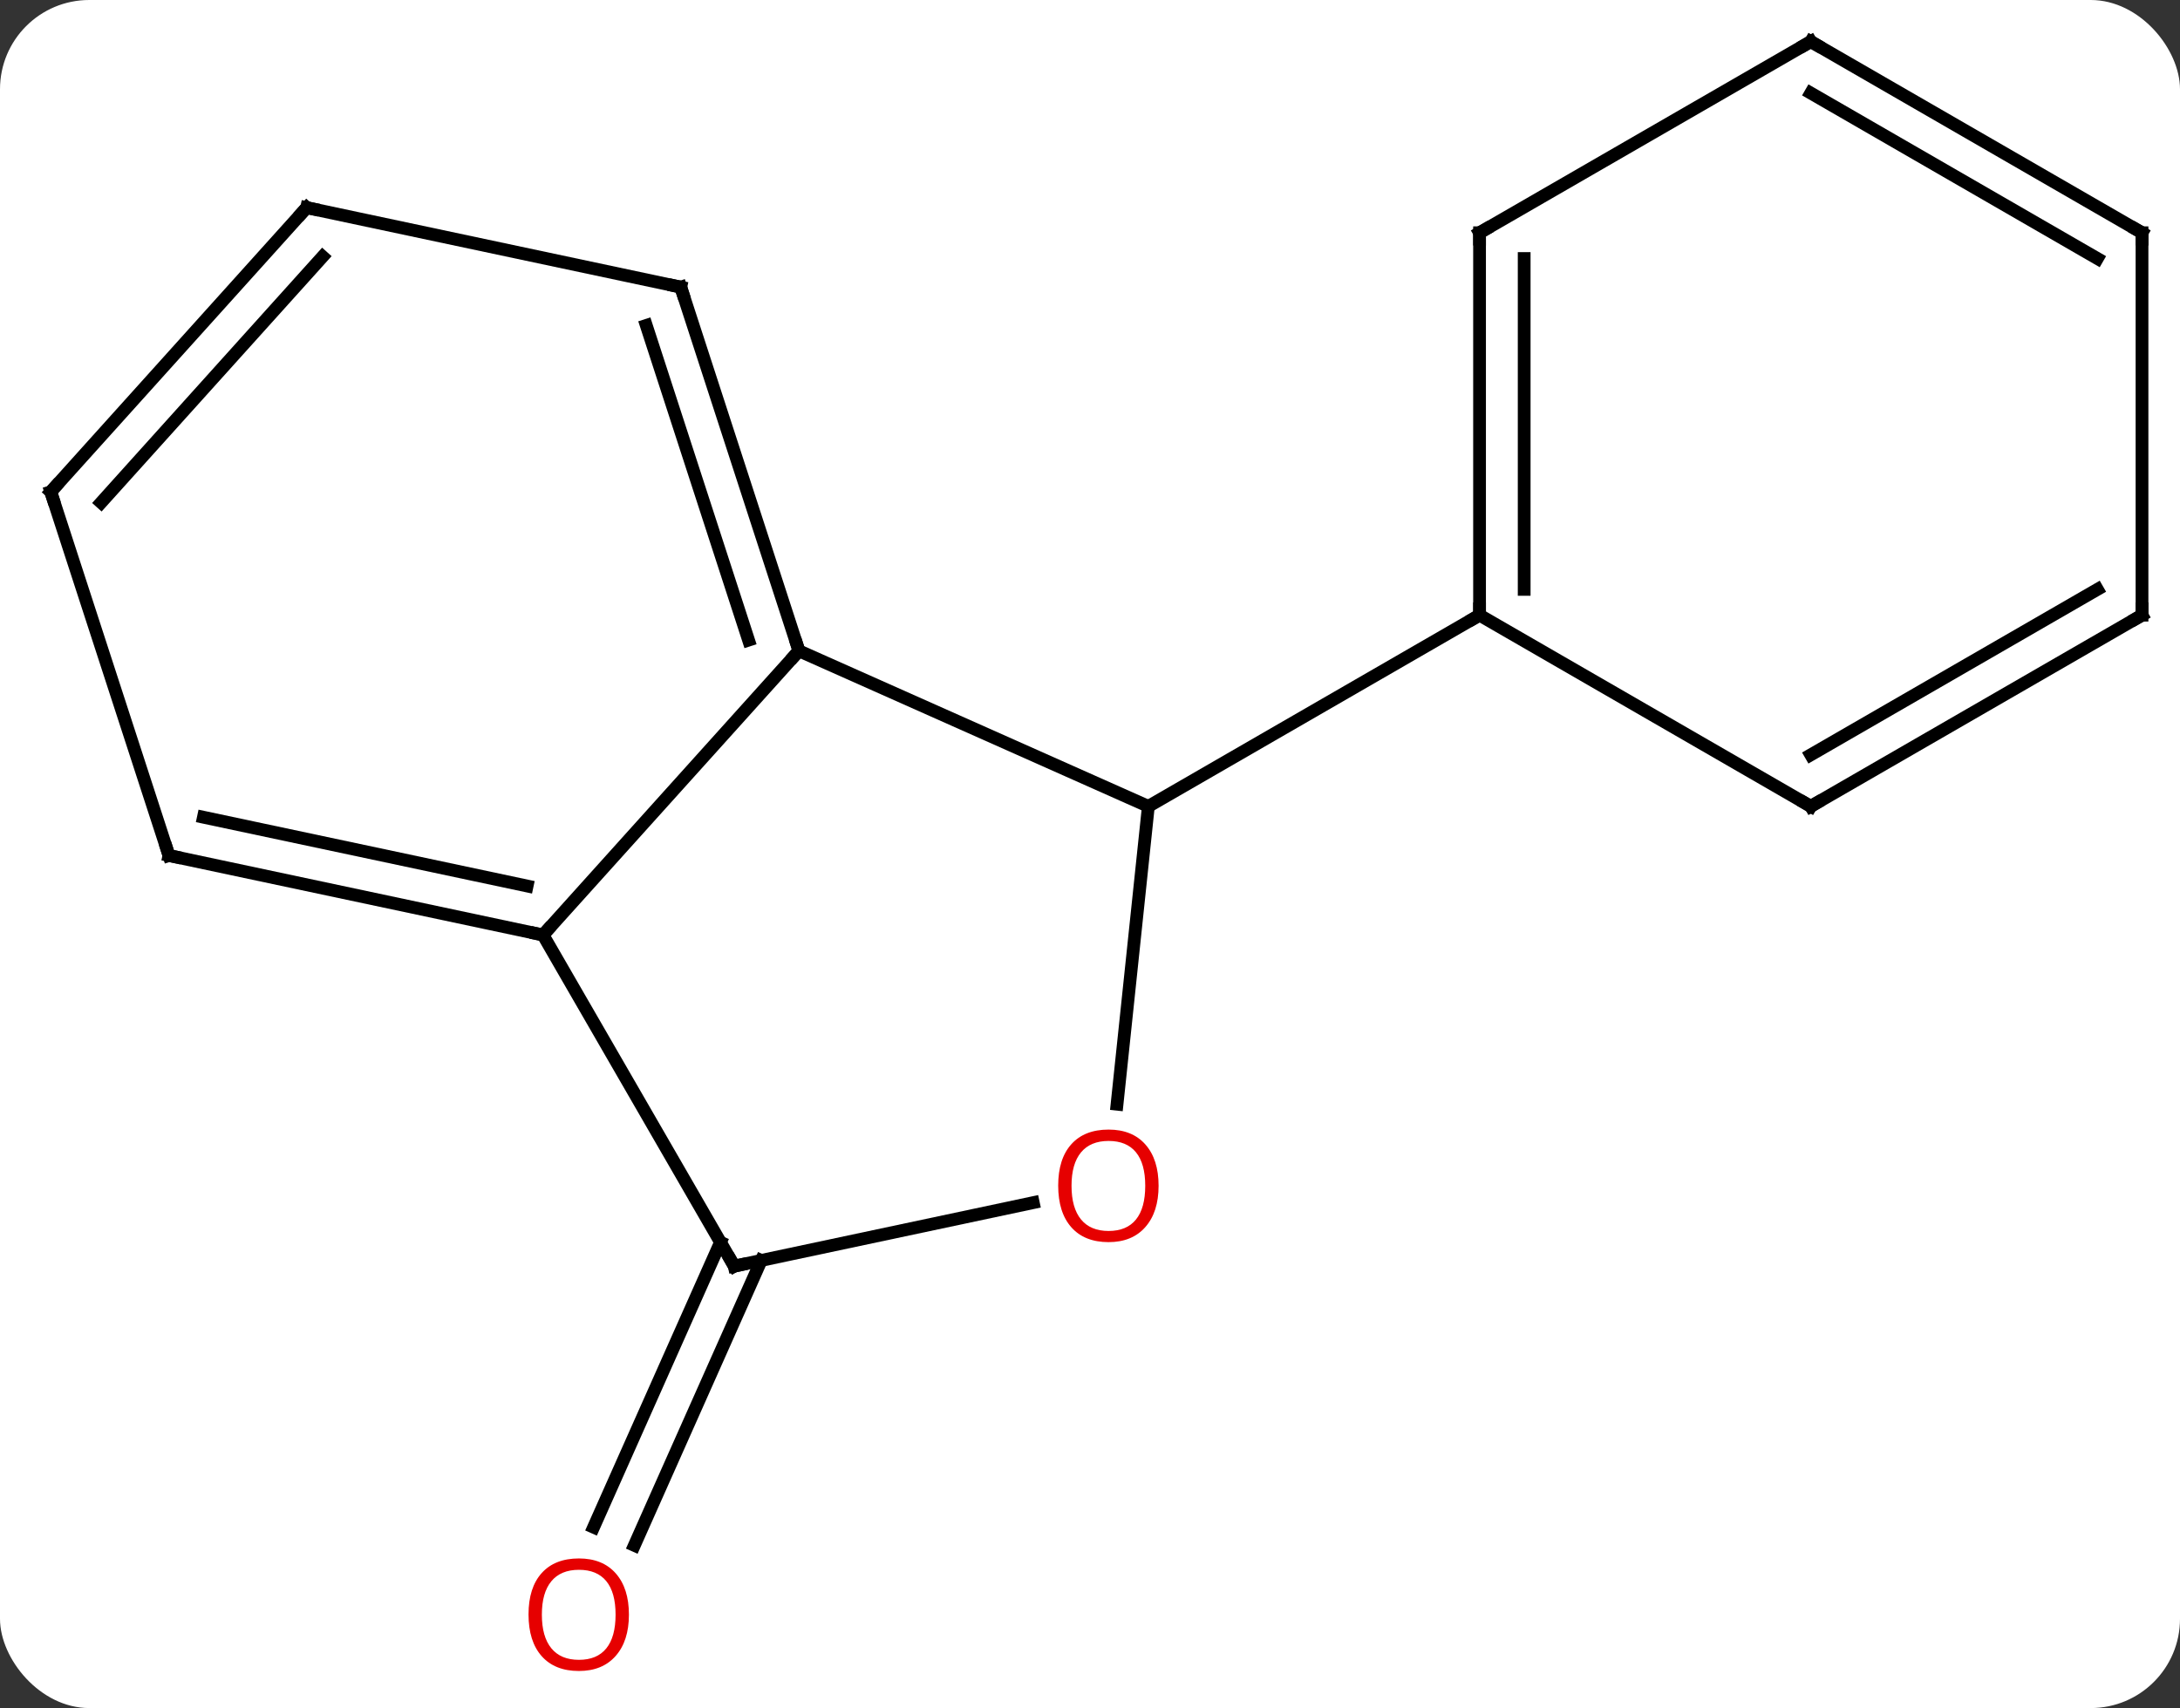 <svg width="171" viewBox="0 0 171 134" style="fill-opacity:1; color-rendering:auto; color-interpolation:auto; text-rendering:auto; stroke:black; stroke-linecap:square; stroke-miterlimit:10; shape-rendering:auto; stroke-opacity:1; fill:black; stroke-dasharray:none; font-weight:normal; stroke-width:1; font-family:'Open Sans'; font-style:normal; stroke-linejoin:miter; font-size:12; stroke-dashoffset:0; image-rendering:auto;" height="134" class="cas-substance-image" xmlns:xlink="http://www.w3.org/1999/xlink" xmlns="http://www.w3.org/2000/svg"><rect x="0" y="0" width="171" height="134" fill="#333333" stroke="none"/><svg class="cas-substance-single-component"><rect y="0" x="0" width="171" stroke="none" ry="7" rx="7" height="134" fill="white" class="cas-substance-group"/><svg y="0" x="0" width="171" viewBox="0 0 171 134" style="fill:black;" height="134" class="cas-substance-single-component-image"><svg><g><g transform="translate(86,65)" style="text-rendering:geometricPrecision; color-rendering:optimizeQuality; color-interpolation:linearRGB; stroke-linecap:butt; image-rendering:optimizeQuality;"><line y2="33.882" y1="56.237" x2="-26.288" x1="-36.24" style="fill:none;"/><line y2="32.459" y1="54.813" x2="-29.486" x1="-39.437" style="fill:none;"/><line y2="-13.941" y1="-1.74" x2="-23.331" x1="4.077" style="fill:none;"/><line y2="21.629" y1="-1.74" x2="1.621" x1="4.077" style="fill:none;"/><line y2="-16.74" y1="-1.74" x2="30.057" x1="4.077" style="fill:none;"/><line y2="8.352" y1="-13.941" x2="-43.404" x1="-23.331" style="fill:none;"/><line y2="-42.474" y1="-13.941" x2="-32.601" x1="-23.331" style="fill:none;"/><line y2="-39.471" y1="-14.781" x2="-35.305" x1="-27.284" style="fill:none;"/><line y2="34.332" y1="29.348" x2="-28.404" x1="-4.952" style="fill:none;"/><line y2="34.332" y1="8.352" x2="-28.404" x1="-43.404" style="fill:none;"/><line y2="2.115" y1="8.352" x2="-72.747" x1="-43.404" style="fill:none;"/><line y2="-0.888" y1="4.508" x2="-70.043" x1="-44.653" style="fill:none;"/><line y2="-48.711" y1="-42.474" x2="-61.944" x1="-32.601" style="fill:none;"/><line y2="-26.418" y1="2.115" x2="-82.02" x1="-72.747" style="fill:none;"/><line y2="-26.418" y1="-48.711" x2="-82.02" x1="-61.944" style="fill:none;"/><line y2="-25.577" y1="-44.867" x2="-78.067" x1="-60.695" style="fill:none;"/><line y2="-46.74" y1="-16.74" x2="30.057" x1="30.057" style="fill:none;"/><line y2="-44.719" y1="-18.761" x2="33.557" x1="33.557" style="fill:none;"/><line y2="-1.74" y1="-16.74" x2="56.037" x1="30.057" style="fill:none;"/><line y2="-61.74" y1="-46.74" x2="56.037" x1="30.057" style="fill:none;"/><line y2="-16.74" y1="-1.74" x2="82.02" x1="56.037" style="fill:none;"/><line y2="-18.761" y1="-5.782" x2="78.52" x1="56.037" style="fill:none;"/><line y2="-46.74" y1="-61.74" x2="82.02" x1="56.037" style="fill:none;"/><line y2="-44.719" y1="-57.699" x2="78.52" x1="56.037" style="fill:none;"/><line y2="-46.74" y1="-16.74" x2="82.02" x1="82.02" style="fill:none;"/></g><g transform="translate(86,65)" style="fill:rgb(230,0,0); text-rendering:geometricPrecision; color-rendering:optimizeQuality; image-rendering:optimizeQuality; font-family:'Open Sans'; stroke:rgb(230,0,0); color-interpolation:linearRGB;"><path style="stroke:none;" d="M-36.667 61.67 Q-36.667 63.732 -37.707 64.912 Q-38.746 66.092 -40.589 66.092 Q-42.48 66.092 -43.511 64.927 Q-44.542 63.763 -44.542 61.654 Q-44.542 59.56 -43.511 58.412 Q-42.48 57.263 -40.589 57.263 Q-38.73 57.263 -37.699 58.435 Q-36.667 59.607 -36.667 61.67 ZM-43.496 61.67 Q-43.496 63.404 -42.753 64.31 Q-42.011 65.217 -40.589 65.217 Q-39.167 65.217 -38.441 64.318 Q-37.714 63.42 -37.714 61.67 Q-37.714 59.935 -38.441 59.045 Q-39.167 58.154 -40.589 58.154 Q-42.011 58.154 -42.753 59.053 Q-43.496 59.951 -43.496 61.67 Z"/></g><g transform="translate(86,65)" style="stroke-linecap:butt; text-rendering:geometricPrecision; color-rendering:optimizeQuality; image-rendering:optimizeQuality; font-family:'Open Sans'; color-interpolation:linearRGB; stroke-miterlimit:5;"><path style="fill:none;" d="M-23.485 -14.416 L-23.331 -13.941 L-23.666 -13.569"/><path style="fill:rgb(230,0,0); stroke:none;" d="M4.88 28.025 Q4.88 30.087 3.84 31.267 Q2.801 32.447 0.958 32.447 Q-0.933 32.447 -1.964 31.282 Q-2.995 30.118 -2.995 28.009 Q-2.995 25.915 -1.964 24.767 Q-0.933 23.618 0.958 23.618 Q2.817 23.618 3.848 24.79 Q4.88 25.962 4.88 28.025 ZM-1.949 28.025 Q-1.949 29.759 -1.206 30.665 Q-0.464 31.572 0.958 31.572 Q2.38 31.572 3.106 30.673 Q3.833 29.775 3.833 28.025 Q3.833 26.29 3.106 25.4 Q2.38 24.509 0.958 24.509 Q-0.464 24.509 -1.206 25.407 Q-1.949 26.306 -1.949 28.025 Z"/><path style="fill:none;" d="M-43.893 8.248 L-43.404 8.352 L-43.069 7.98"/><path style="fill:none;" d="M-32.447 -41.998 L-32.601 -42.474 L-33.09 -42.578"/><path style="fill:none;" d="M-27.915 34.228 L-28.404 34.332 L-28.654 33.899"/><path style="fill:none;" d="M-72.258 2.219 L-72.747 2.115 L-72.901 1.639"/><path style="fill:none;" d="M-61.455 -48.607 L-61.944 -48.711 L-62.279 -48.34"/><path style="fill:none;" d="M-81.865 -25.942 L-82.02 -26.418 L-81.685 -26.79"/><path style="fill:none;" d="M30.057 -17.24 L30.057 -16.74 L29.624 -16.49"/><path style="fill:none;" d="M30.057 -46.24 L30.057 -46.74 L30.49 -46.99"/><path style="fill:none;" d="M55.604 -1.99 L56.037 -1.74 L56.47 -1.99"/><path style="fill:none;" d="M55.604 -61.49 L56.037 -61.74 L56.47 -61.49"/><path style="fill:none;" d="M81.587 -16.49 L82.02 -16.74 L82.02 -17.24"/><path style="fill:none;" d="M81.587 -46.99 L82.02 -46.74 L82.02 -46.24"/></g></g></svg></svg></svg></svg>